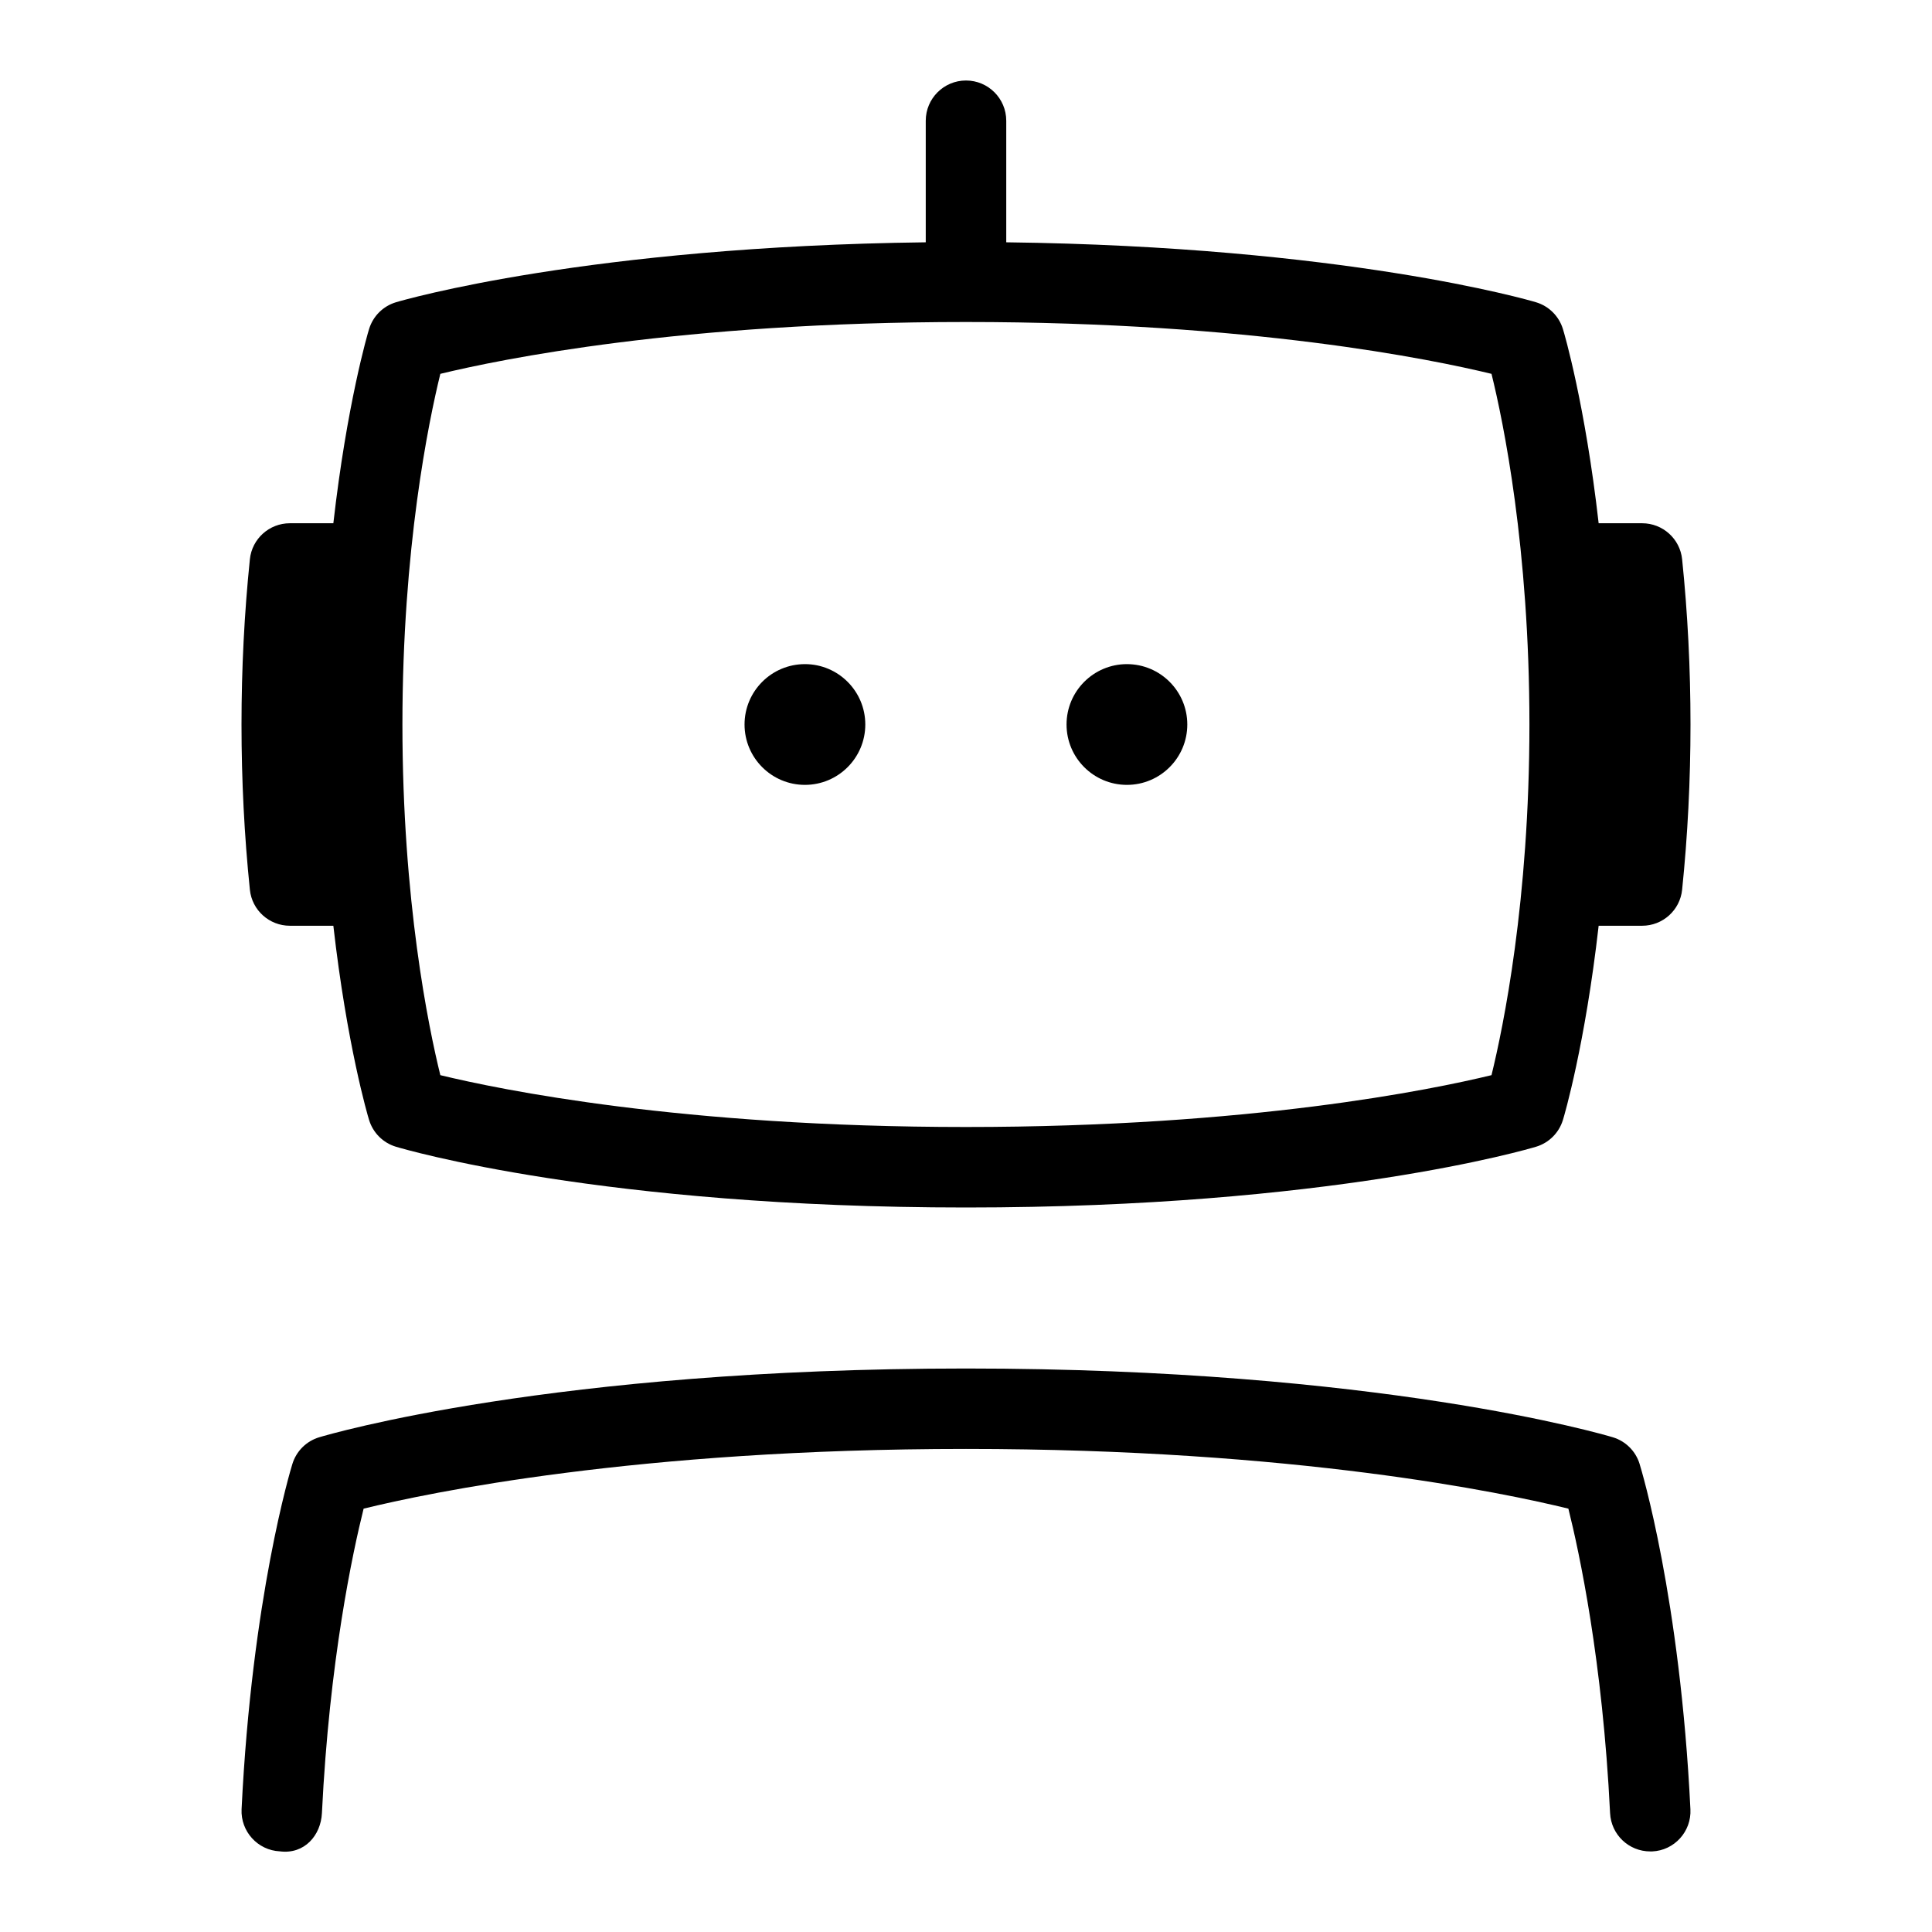 <svg id="Layer_1" viewBox="0 0 24 24" xmlns="http://www.w3.org/2000/svg" data-name="Layer 1"><path d="m20.368 18.187c.021.066.503 1.661.631 4.289.014.275-.199.511-.475.523-.008 0-.017 0-.024 0-.266 0-.486-.208-.499-.476-.093-1.897-.383-3.241-.518-3.782-.799-.196-3.388-.742-7.483-.742s-6.685.546-7.483.742c-.135.541-.425 1.885-.518 3.782-.013.275-.216.515-.523.475-.275-.013-.488-.248-.475-.523.128-2.628.61-4.223.631-4.289.049-.16.174-.284.334-.332.116-.035 2.901-.854 8.034-.854s7.918.819 8.034.854c.16.048.285.172.334.332zm-17.264-7.135c-.069-.67-.104-1.36-.104-2.052s.035-1.382.104-2.052c.026-.255.241-.448.497-.448h.54c.168-1.477.427-2.361.444-2.413.049-.16.174-.284.333-.332.099-.03 2.393-.693 6.582-.745v-1.51c0-.276.224-.5.5-.5s.5.224.5.5v1.51c4.189.052 6.484.715 6.582.745.159.048.284.172.333.332.017.052.276.936.444 2.413h.54c.256 0 .471.193.497.448.069.67.104 1.36.104 2.052s-.035 1.382-.104 2.052c-.026.255-.241.448-.497.448h-.54c-.168 1.477-.427 2.361-.444 2.413-.049.16-.174.284-.333.332-.103.031-2.561.755-7.082.755s-6.979-.724-7.082-.755c-.159-.048-.284-.172-.333-.332-.017-.052-.276-.936-.444-2.413h-.54c-.256 0-.471-.193-.497-.448zm2.366-6.408c-.146.596-.471 2.166-.471 4.356s.324 3.761.471 4.356c.737.179 2.992.644 6.529.644s5.792-.465 6.529-.644c.146-.596.471-2.166.471-4.356s-.324-3.761-.471-4.356c-.737-.179-2.992-.644-6.529-.644s-5.792.465-6.529.644zm4.529 5.106c.414 0 .75-.336.75-.75s-.336-.75-.75-.75-.75.336-.75.75.336.75.75.75zm4 0c.414 0 .75-.336.75-.75s-.336-.75-.75-.75-.75.336-.75.75.336.75.75.75z"/></svg>